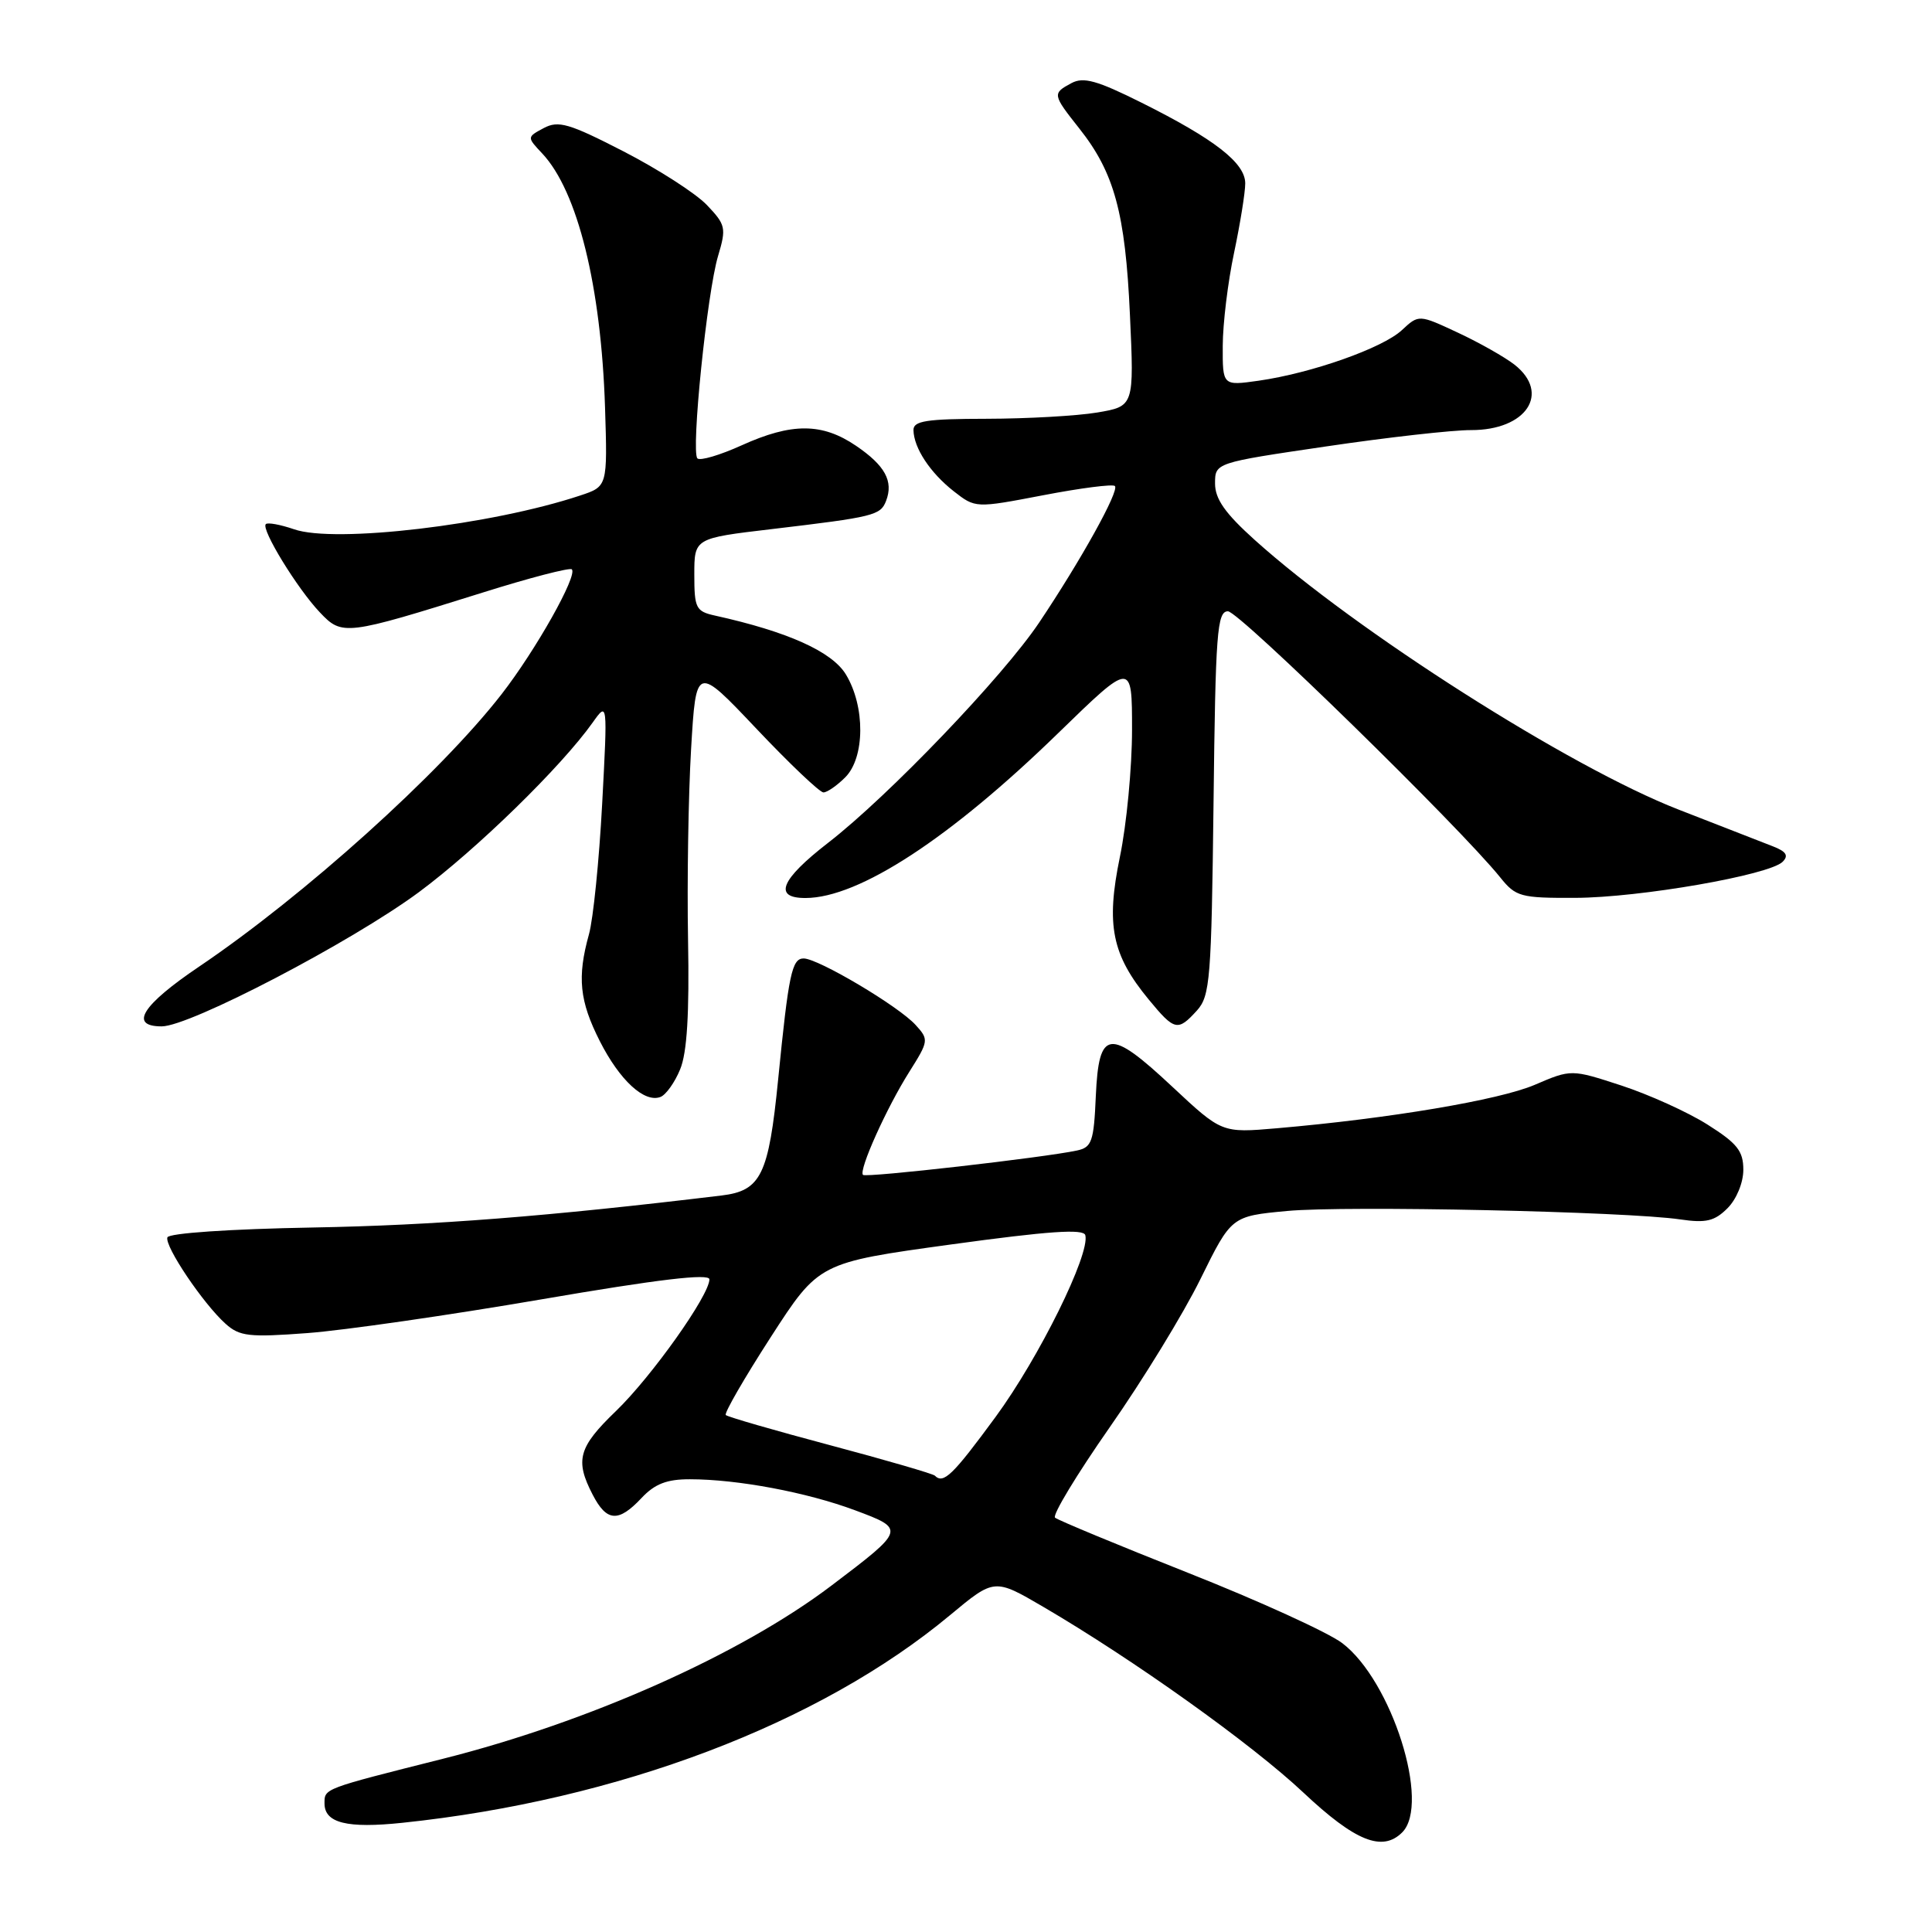 <?xml version="1.0" encoding="UTF-8" standalone="no"?>
<!DOCTYPE svg PUBLIC "-//W3C//DTD SVG 1.1//EN" "http://www.w3.org/Graphics/SVG/1.1/DTD/svg11.dtd" >
<svg xmlns="http://www.w3.org/2000/svg" xmlns:xlink="http://www.w3.org/1999/xlink" version="1.1" viewBox="0 0 256 256">
 <g >
 <path fill="currentColor"
d=" M 185.80 242.80 C 189.58 239.02 184.41 222.69 177.85 217.72 C 176.01 216.32 166.85 212.14 157.50 208.44 C 148.15 204.74 140.18 201.43 139.80 201.10 C 139.41 200.77 142.67 195.39 147.03 189.14 C 151.40 182.90 156.82 174.05 159.07 169.47 C 163.17 161.15 163.17 161.15 170.56 160.46 C 178.35 159.73 215.56 160.53 222.65 161.58 C 226.05 162.08 227.19 161.81 228.90 160.10 C 230.10 158.90 231.00 156.71 231.00 155.00 C 231.00 152.51 230.19 151.50 226.25 149.01 C 223.64 147.36 218.51 145.04 214.85 143.84 C 208.20 141.67 208.20 141.67 203.35 143.75 C 198.64 145.76 184.12 148.21 169.20 149.50 C 161.90 150.13 161.90 150.13 155.35 144.01 C 146.97 136.17 145.60 136.34 145.20 145.25 C 144.94 151.27 144.67 152.03 142.70 152.45 C 138.32 153.39 114.74 156.08 114.35 155.68 C 113.75 155.08 117.47 146.80 120.49 142.02 C 123.06 137.94 123.09 137.75 121.33 135.82 C 119.11 133.35 108.41 127.00 106.49 127.00 C 104.93 127.00 104.50 129.03 103.11 143.02 C 101.85 155.71 100.84 157.78 95.61 158.41 C 72.53 161.19 57.52 162.36 41.50 162.65 C 30.43 162.85 22.37 163.40 22.18 163.96 C 21.79 165.12 26.91 172.73 29.88 175.40 C 31.75 177.08 32.99 177.22 40.74 176.64 C 45.56 176.28 59.51 174.27 71.75 172.17 C 87.23 169.51 94.00 168.71 94.00 169.52 C 94.00 171.63 86.35 182.40 81.63 186.96 C 76.64 191.76 76.16 193.48 78.53 198.05 C 80.39 201.65 81.94 201.76 85.00 198.50 C 86.76 196.62 88.37 196.00 91.42 196.01 C 97.72 196.01 106.91 197.74 113.27 200.11 C 120.01 202.62 119.99 202.66 110.17 210.10 C 98.13 219.22 78.02 228.18 58.68 233.05 C 42.76 237.06 43.00 236.97 43.00 238.97 C 43.00 241.56 46.00 242.30 53.32 241.53 C 81.88 238.54 108.58 228.42 125.88 214.02 C 131.76 209.13 131.76 209.13 138.23 212.91 C 150.21 219.92 165.88 231.10 172.71 237.53 C 179.57 243.98 183.17 245.43 185.80 242.80 Z  M 90.12 141.70 C 91.04 139.49 91.35 134.32 91.17 124.52 C 91.03 116.81 91.21 105.46 91.57 99.31 C 92.23 88.11 92.23 88.11 100.23 96.56 C 104.62 101.20 108.62 105.00 109.11 105.00 C 109.60 105.00 110.90 104.10 112.00 103.00 C 114.62 100.38 114.66 93.60 112.08 89.36 C 110.23 86.33 104.38 83.70 94.75 81.57 C 92.21 81.01 92.00 80.59 92.00 76.14 C 92.00 71.32 92.00 71.32 102.25 70.11 C 115.83 68.50 116.67 68.29 117.41 66.37 C 118.41 63.76 117.28 61.69 113.43 59.07 C 108.94 56.02 104.92 56.00 98.27 59.01 C 95.40 60.31 92.76 61.09 92.41 60.74 C 91.54 59.87 93.69 38.77 95.15 33.91 C 96.26 30.20 96.16 29.78 93.65 27.15 C 92.17 25.61 87.21 22.42 82.62 20.06 C 75.39 16.34 73.99 15.94 72.05 16.97 C 69.81 18.17 69.81 18.17 71.86 20.35 C 76.54 25.34 79.65 37.93 80.17 53.98 C 80.50 64.46 80.50 64.46 76.87 65.66 C 65.12 69.57 44.35 72.02 38.96 70.13 C 37.15 69.51 35.47 69.20 35.22 69.45 C 34.56 70.11 39.40 78.01 42.39 81.15 C 45.34 84.27 45.77 84.21 63.92 78.53 C 70.17 76.56 75.51 75.18 75.77 75.44 C 76.57 76.24 70.99 86.16 66.45 92.00 C 58.30 102.48 40.30 118.68 26.40 128.07 C 18.81 133.19 17.05 136.00 21.43 136.00 C 25.16 136.00 46.56 124.83 55.50 118.22 C 63.15 112.55 74.37 101.61 78.54 95.73 C 80.51 92.96 80.51 92.96 79.79 106.52 C 79.39 113.99 78.61 121.76 78.04 123.80 C 76.46 129.49 76.78 132.63 79.48 137.96 C 82.12 143.16 85.39 146.17 87.52 145.35 C 88.23 145.08 89.41 143.44 90.12 141.70 Z  M 158.60 133.90 C 160.35 131.96 160.52 129.73 160.80 106.40 C 161.06 83.81 161.27 81.00 162.71 81.00 C 164.17 81.00 193.43 109.60 198.78 116.25 C 200.85 118.83 201.47 119.00 208.74 118.97 C 217.28 118.94 234.45 115.95 236.21 114.19 C 237.03 113.37 236.69 112.83 234.91 112.14 C 233.59 111.62 227.96 109.43 222.41 107.27 C 208.02 101.67 179.73 83.67 166.25 71.54 C 162.34 68.02 161.00 66.12 161.00 64.07 C 161.00 61.32 161.00 61.32 175.75 59.15 C 183.86 57.95 192.49 56.98 194.92 56.99 C 202.25 57.01 205.50 52.11 200.68 48.32 C 199.40 47.32 196.03 45.41 193.18 44.08 C 188.00 41.66 188.00 41.66 185.75 43.75 C 183.19 46.13 173.77 49.45 166.75 50.45 C 162.00 51.12 162.00 51.12 162.02 45.81 C 162.03 42.89 162.70 37.35 163.52 33.50 C 164.33 29.65 165.00 25.51 165.00 24.30 C 165.00 21.59 160.95 18.44 151.23 13.59 C 145.38 10.67 143.57 10.16 141.98 11.01 C 139.42 12.38 139.45 12.52 143.01 17.02 C 147.65 22.87 149.11 28.22 149.72 41.67 C 150.28 53.83 150.28 53.83 145.39 54.66 C 142.70 55.11 136.11 55.48 130.75 55.49 C 122.74 55.50 121.01 55.77 121.04 57.00 C 121.09 59.37 123.25 62.64 126.37 65.09 C 129.25 67.34 129.25 67.34 138.24 65.62 C 143.18 64.67 147.46 64.12 147.73 64.40 C 148.35 65.02 143.21 74.27 137.69 82.50 C 132.87 89.68 117.75 105.46 109.75 111.66 C 103.41 116.57 102.42 119.01 106.75 118.99 C 113.82 118.97 125.91 111.07 140.25 97.11 C 150.00 87.63 150.00 87.63 150.00 96.71 C 150.00 101.70 149.28 109.28 148.39 113.55 C 146.53 122.58 147.32 126.51 152.21 132.44 C 155.64 136.60 156.06 136.69 158.60 133.90 Z  M 123.87 195.53 C 123.61 195.28 117.37 193.46 110.00 191.50 C 102.63 189.54 96.41 187.74 96.17 187.50 C 95.93 187.27 98.61 182.63 102.12 177.19 C 108.50 167.31 108.50 167.31 126.00 164.90 C 138.96 163.12 143.58 162.80 143.81 163.67 C 144.46 166.17 137.70 179.87 131.92 187.75 C 126.23 195.50 125.01 196.68 123.87 195.53 Z "/>
</g>
</svg>